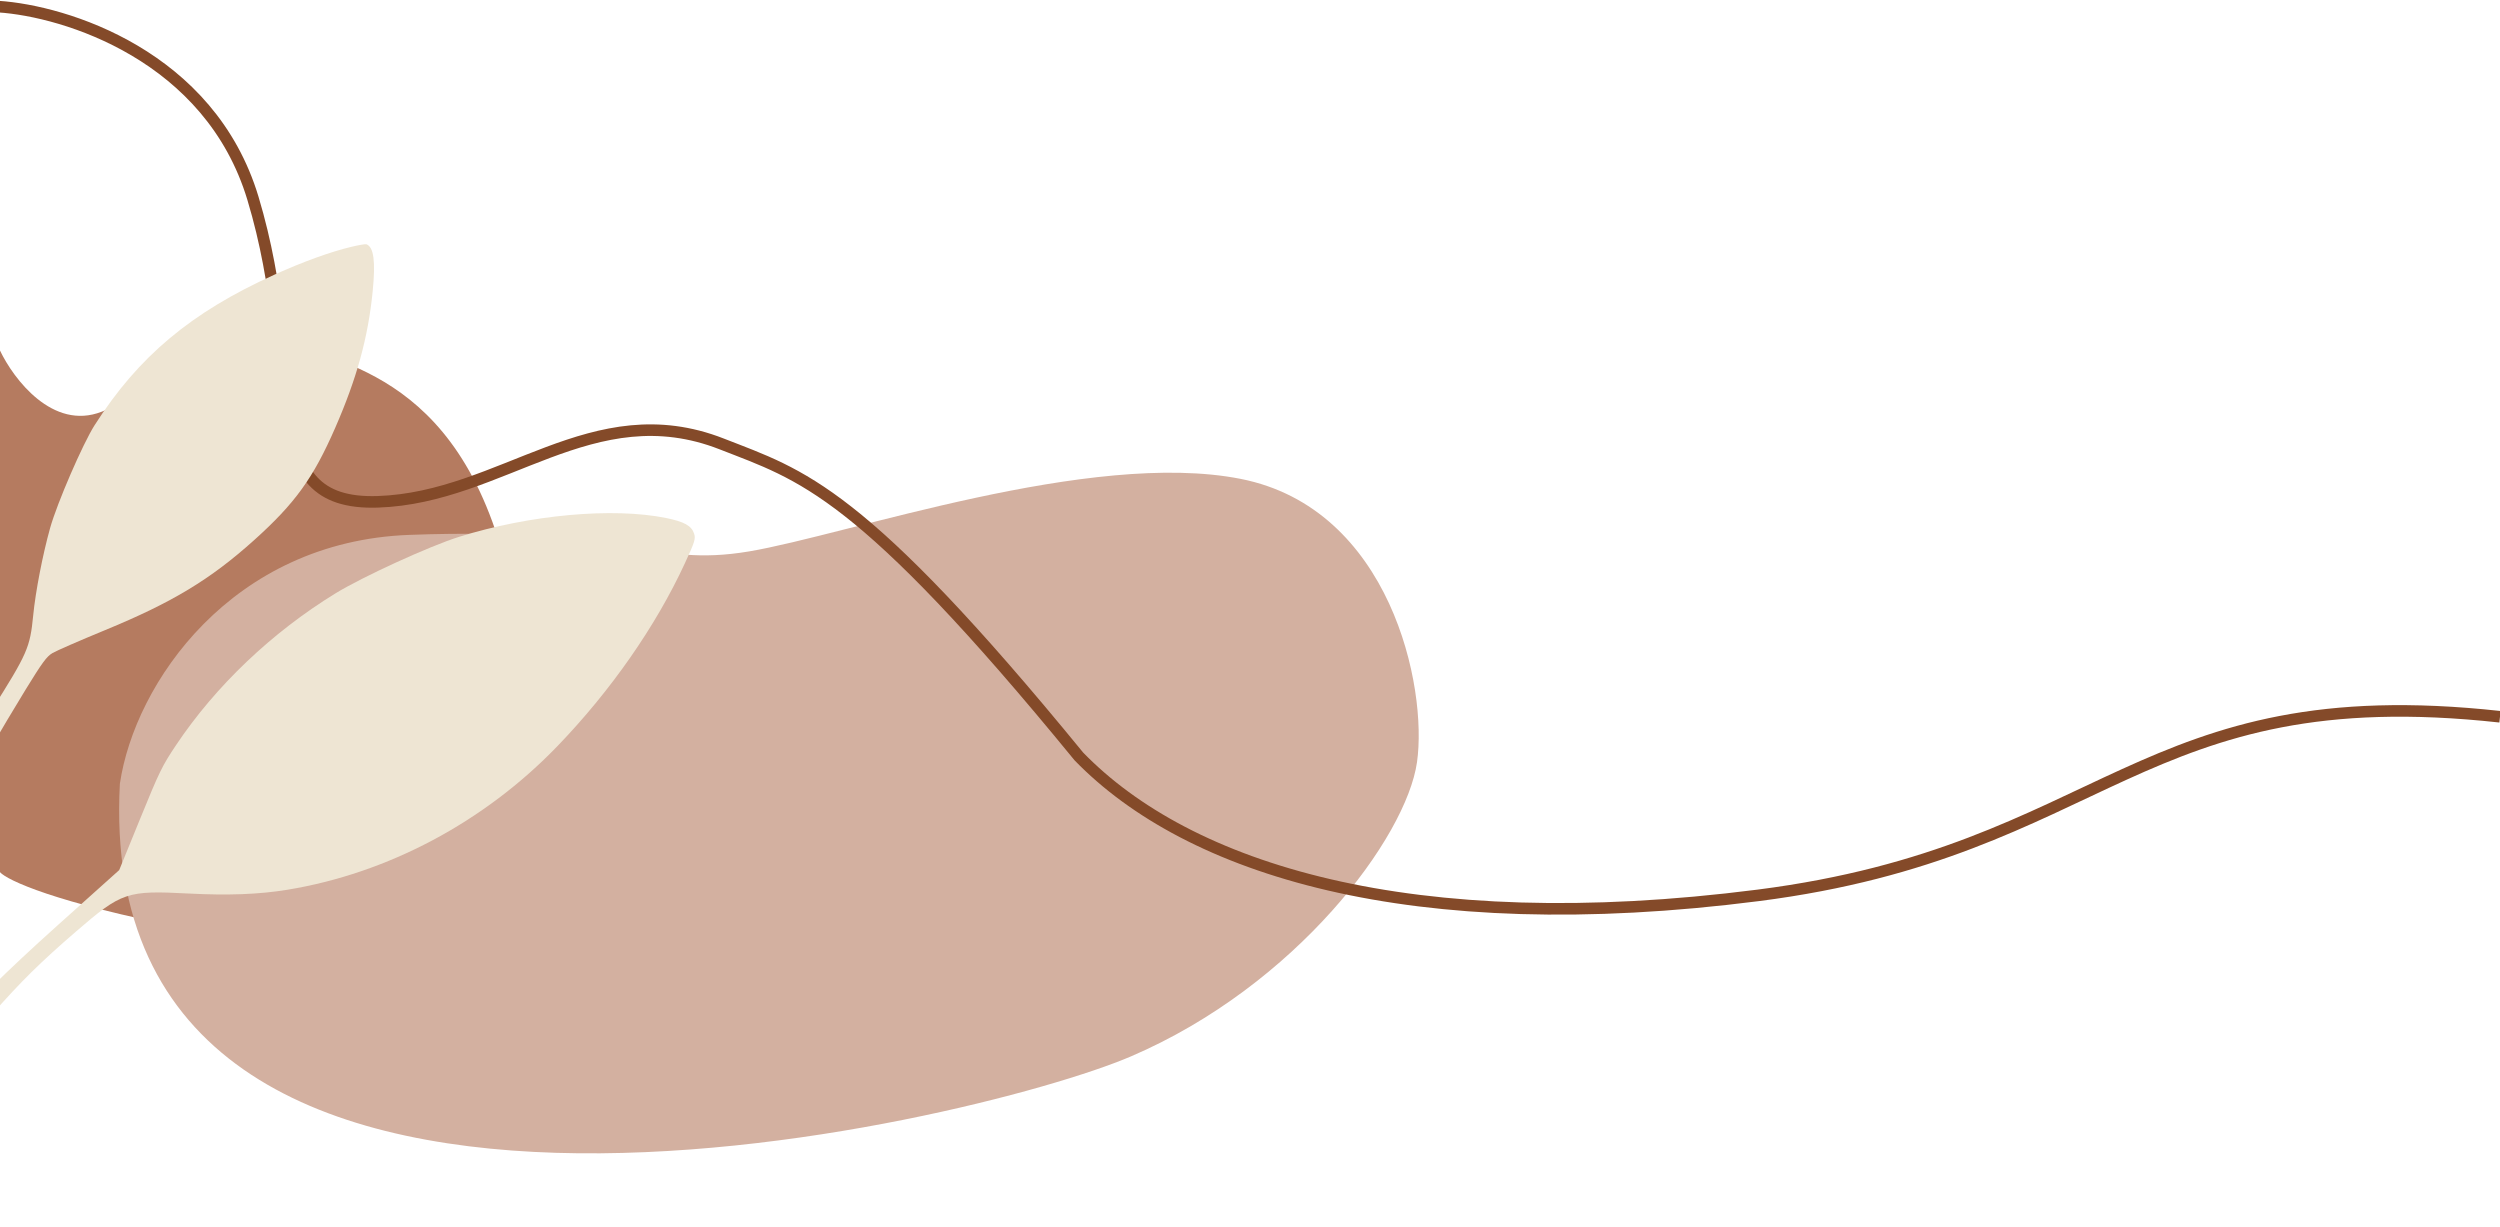 <svg width="1512" height="742" viewBox="0 0 1512 742" fill="none" xmlns="http://www.w3.org/2000/svg">
<path d="M61.5 249C31.9 260.6 8.167 229.167 0 212V527.5C4.333 532.333 33 545.9 113 561.5C213 581 318.5 480.5 318.5 435C310.5 253.5 234.5 228 189 212C143.5 196 98.5 234.5 61.5 249Z" fill="#B57B60"/>
<path d="M247.5 323.5C140.3 327.5 81.5 413 72.5 474C54.5 809 589.852 679.311 684.002 638.91C784 596 850.5 506.5 857 461C863.5 415.5 841 307.5 750.32 289.618C659.641 271.735 512.5 323.5 453 333.5C393.5 343.5 381.5 318.5 247.5 323.5Z" fill="#D3B0A0"/>
<path d="M-1 4C39.5 6.667 127 33.6 153 120C185.5 228 153 306 228.5 303.5C304 301 358.5 237.943 436.5 268.5C485 287.5 520 295.5 652.5 457.5C718.5 525.5 853 568.5 1063.5 541.5C1274 514.5 1293.5 409.5 1512 433.5" stroke="#844A29" stroke-width="7"/>
<path d="M277.574 324.702C320.35 311.319 370.673 306.739 402.889 313.298C413.808 315.522 418.209 317.968 419.771 322.681C420.814 325.83 420.286 327.537 414.171 340.767C396.634 378.707 369.434 417.726 337.176 451.215C292.896 497.184 234.487 528.225 173.575 538.16C156.556 540.936 137.884 541.638 113.988 540.4C76.66 538.465 73.644 539.485 45.907 563.44C24.45 581.97 12.754 593.503 -4.756 613.396C-19.701 630.375 -24.042 632.866 -26.842 626.068C-27.644 624.121 -27.31 622.412 -25.648 619.961C-18.774 609.829 2.599 588.528 35.334 559.184L72.093 526.232L84.73 495.25C96.469 466.473 98.016 463.298 106.492 450.621C130.412 414.844 164.485 382.415 202.904 358.864C219.34 348.789 259.898 330.232 277.574 324.702Z" fill="#EEE5D3"/>
<path d="M165.855 166.178C183.433 158.233 199.94 152.264 212.734 149.225C217.105 148.187 221.106 147.509 221.622 147.718C226.09 149.528 227.212 158.072 225.381 176.36C222.594 204.194 215.854 228.714 202.73 258.76C189.434 289.205 178.448 304.421 153.731 326.639C127.205 350.48 104.259 364.338 63.53 381.108C48.278 387.389 33.941 393.644 31.669 395.01C28.196 397.097 25.637 400.584 15.556 416.962C8.966 427.67 -0.275 443.231 -4.981 451.54C-11.385 462.853 -14.111 466.804 -15.828 467.267C-19.089 468.146 -20.495 467.314 -22.471 463.338L-24.205 459.85L-5.206 429.78C16.628 395.219 18.169 391.711 20.078 372.198C21.495 357.717 25.827 335.359 30.339 319.244C34.516 304.325 50.11 268.309 57.229 257.136C83.683 215.622 115.613 188.886 165.855 166.178Z" fill="#EEE5D3"/>
</svg>
